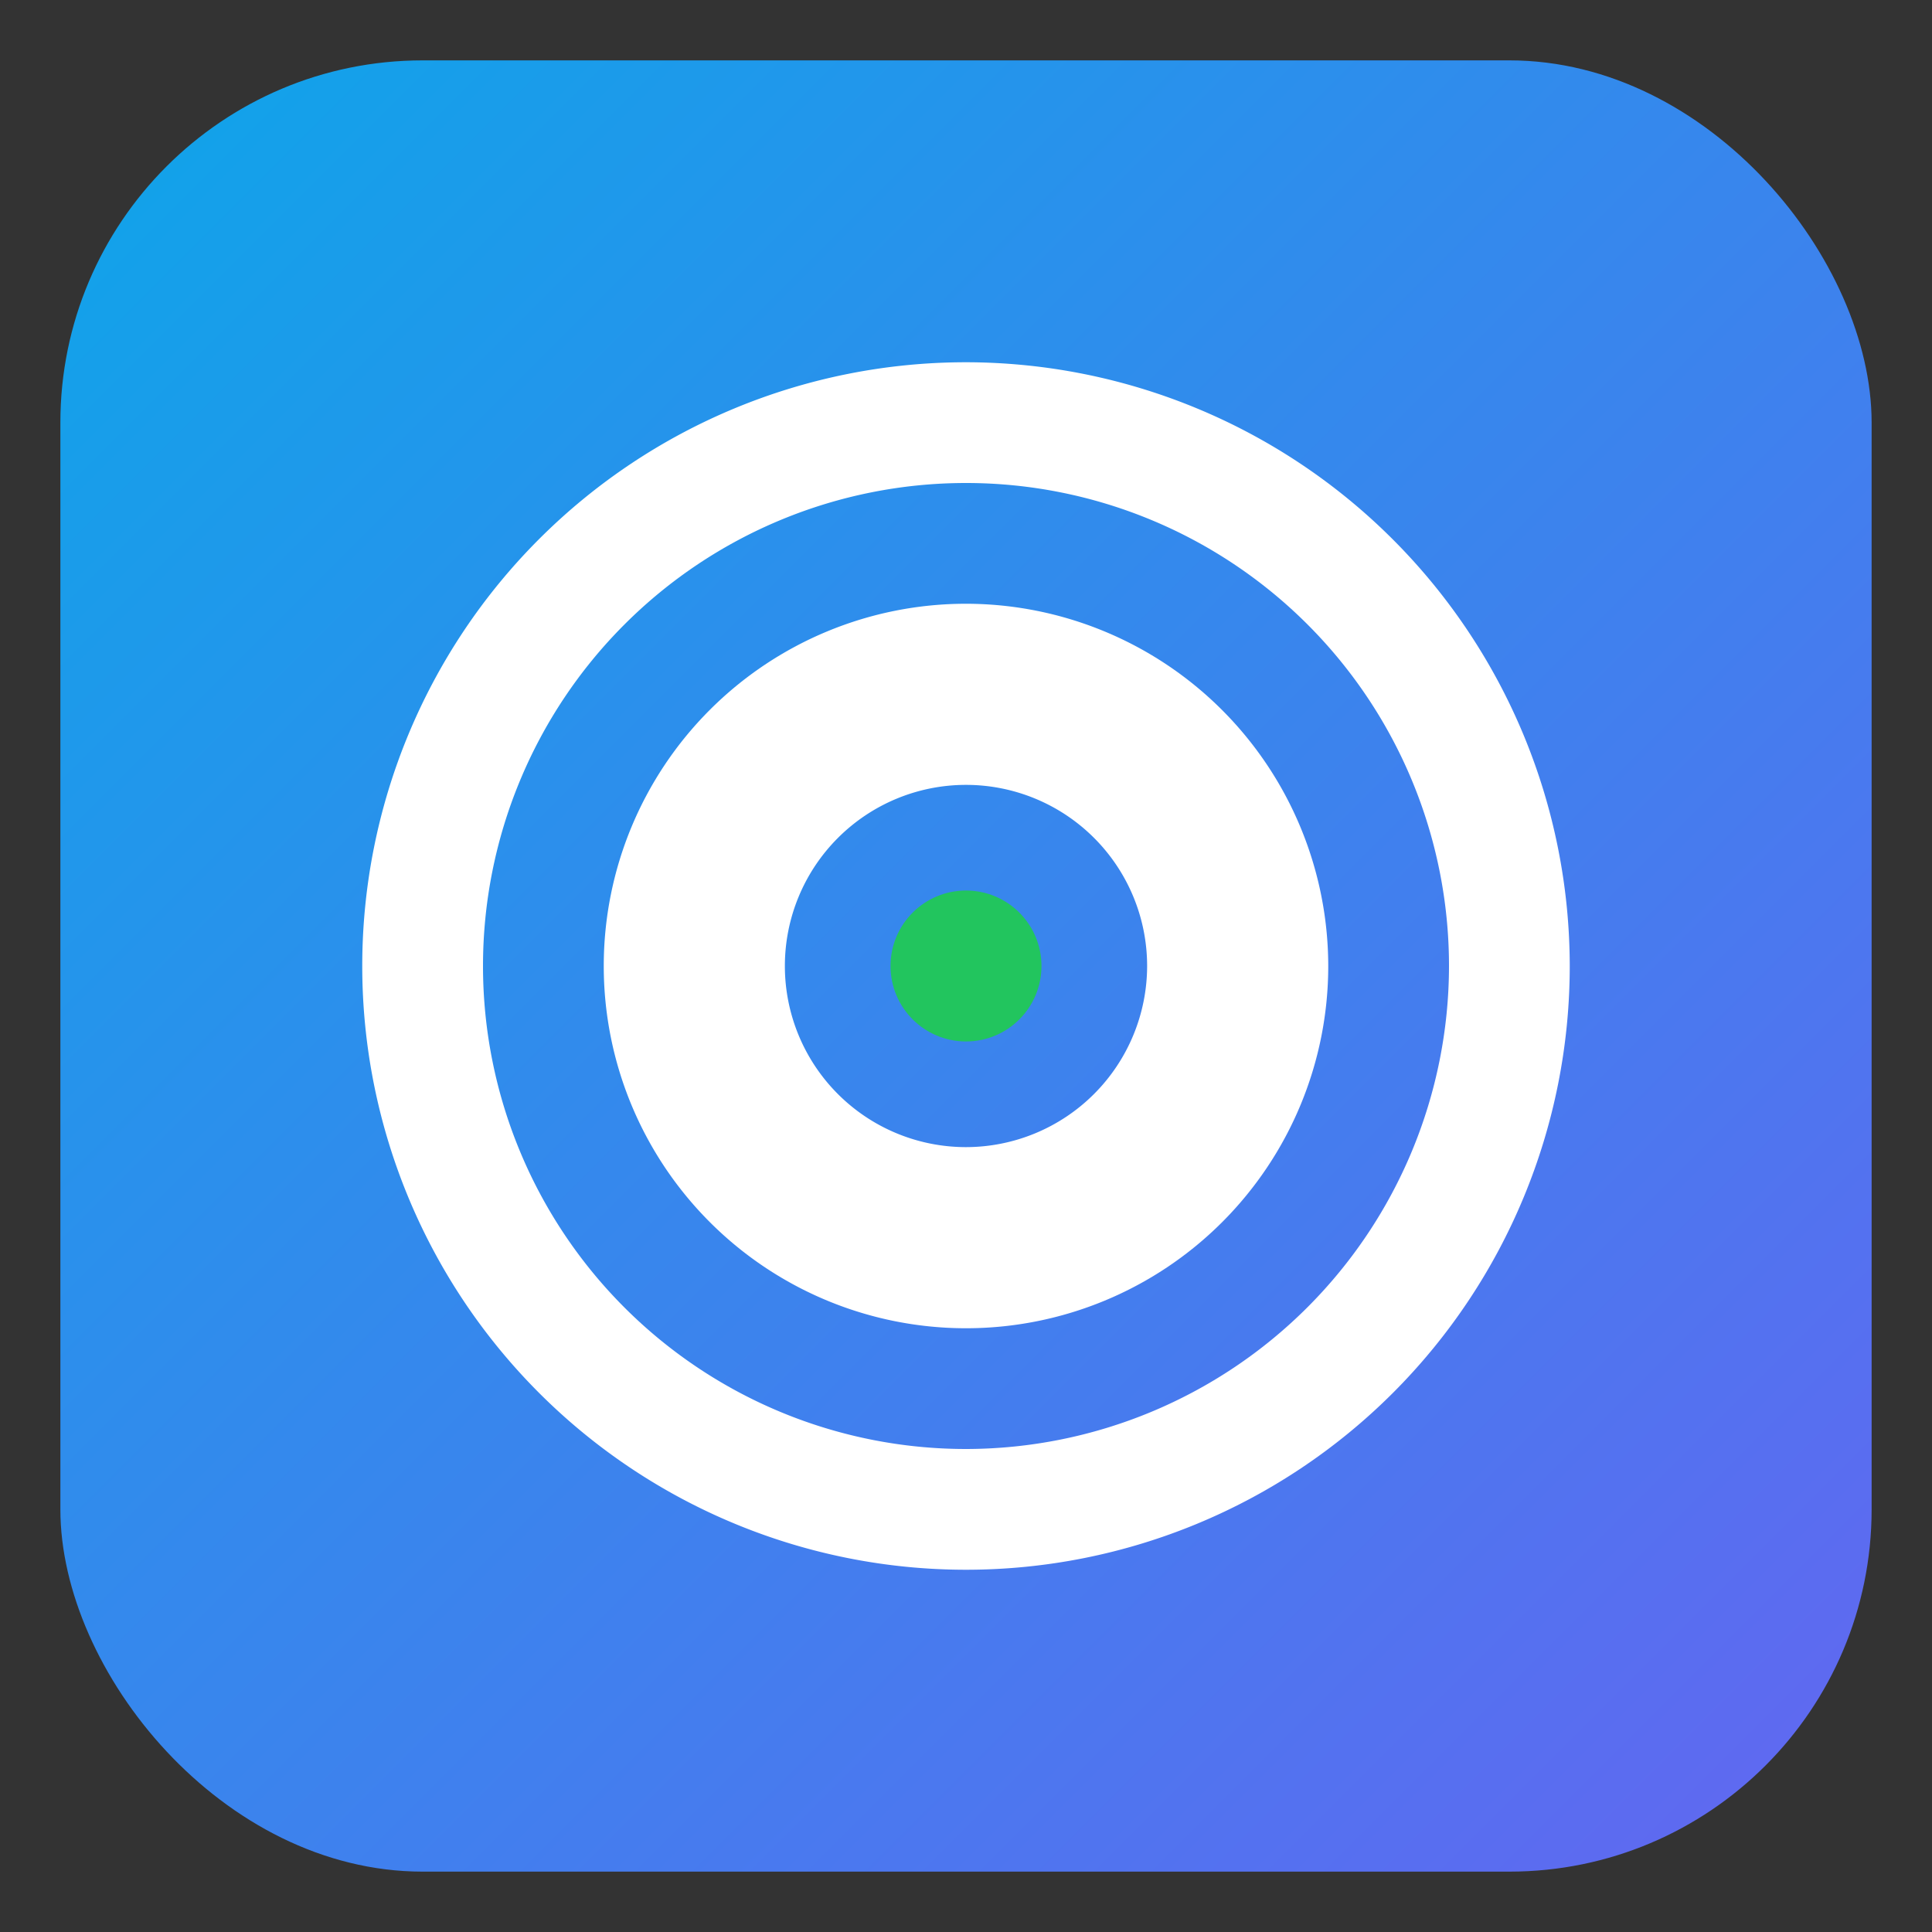 <svg xmlns="http://www.w3.org/2000/svg" viewBox="0 0 64 64">
  <rect x="0" y="0" width="64" height="64" fill="#333333" stroke="none"/>
  <defs>
    <linearGradient id="g" x1="0" y1="0" x2="1" y2="1">
      <stop offset="0%" stop-color="#0ea5e9"/>
      <stop offset="100%" stop-color="#6366f1"/>
    </linearGradient>
  </defs>
  <rect x="2" y="2" width="60" height="60" rx="12" fill="url(#g)"/>
  <g fill="#fff" transform="translate(12,12)">
    <path d="M20 0a20 20 0 1020 20A20.023 20.023 0 0020 0zm0 36a16 16 0 1116-16 16.018 16.018 0 01-16 16z"/>
    <path d="M20 8a12 12 0 1012 12A12.014 12.014 0 0020 8zm0 18a6 6 0 116-6 6.007 6.007 0 01-6 6z"/>
    <circle cx="20" cy="20" r="2.5" fill="#22c55e"/>
  </g>
</svg>
